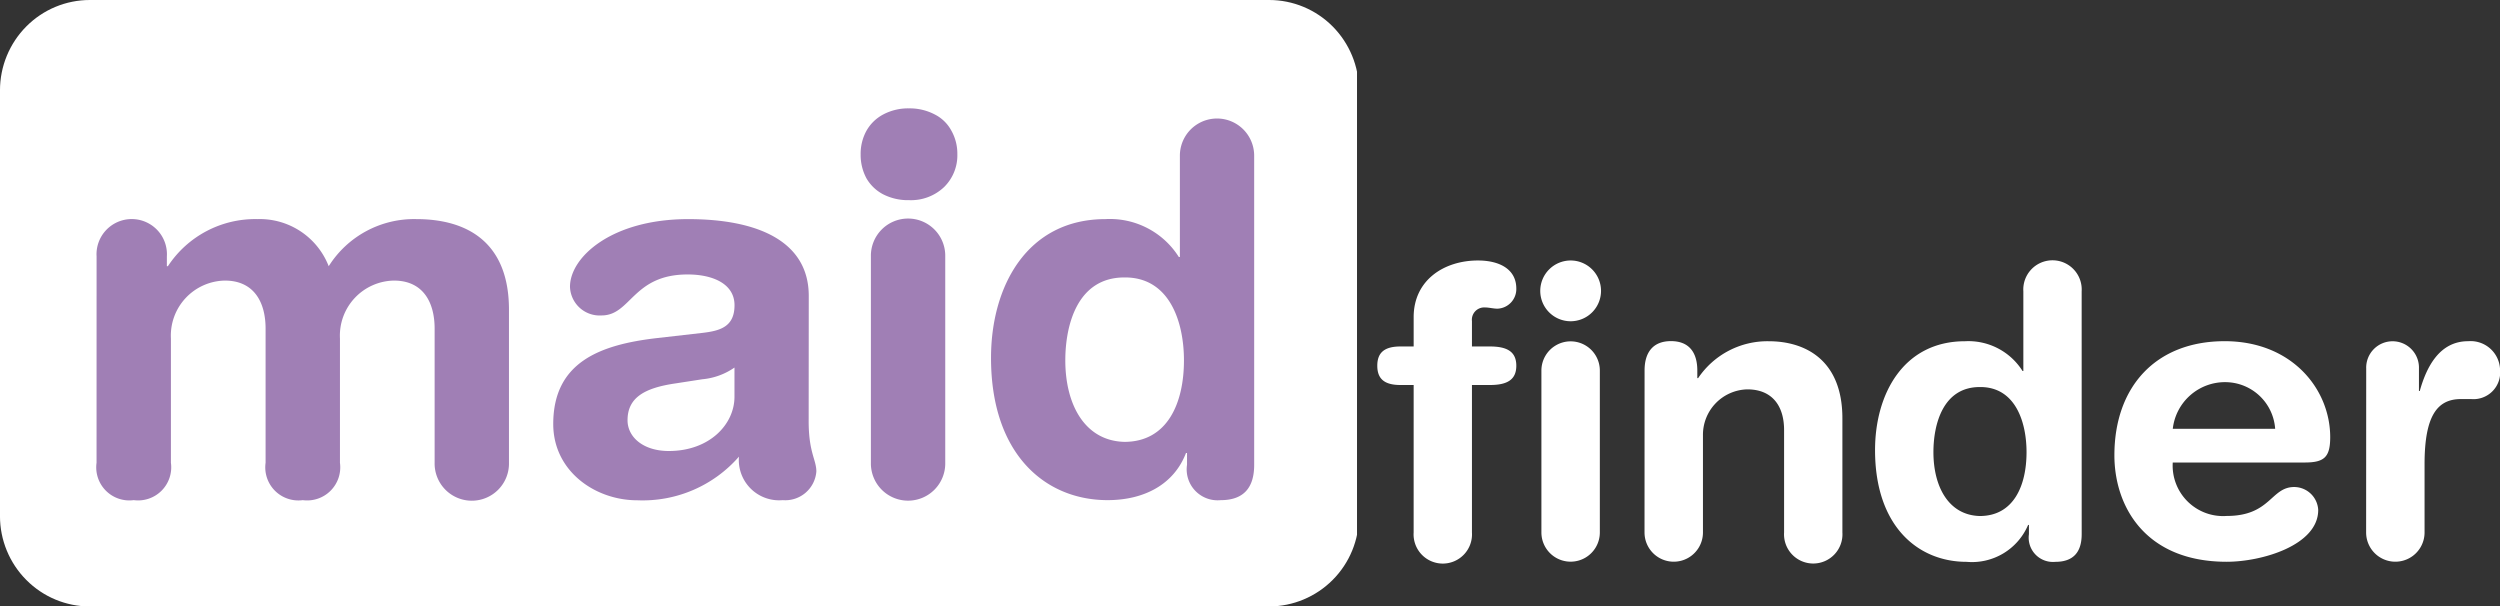 <svg id="Group_6076" data-name="Group 6076" xmlns="http://www.w3.org/2000/svg" xmlns:xlink="http://www.w3.org/1999/xlink" width="162.582" height="39.439" viewBox="0 0 162.582 39.439">
  <rect x="0" y="0" width="162.582" height="39.439" fill="#333333" stroke="none"/>
  <defs>
    <clipPath id="clip-path">
      <path id="Path_2875" data-name="Path 2875" d="M33.1,16.373a5.818,5.818,0,0,0-4.13,1.718,5.9,5.9,0,0,0-1.714,4.157v27.69a5.883,5.883,0,0,0,1.714,4.153,5.822,5.822,0,0,0,4.13,1.722h76.69a5.864,5.864,0,0,0,5.844-5.875V22.248a5.9,5.9,0,0,0-1.712-4.157,5.824,5.824,0,0,0-4.131-1.718Z" transform="translate(-27.257 -16.373)" fill="#fff"/>
    </clipPath>
  </defs>
  <g id="Group_4118" data-name="Group 4118">
    <g id="Group_4117" data-name="Group 4117" clip-path="url(#clip-path)">
      <rect id="Rectangle_1515" data-name="Rectangle 1515" width="88.25" height="39.533" transform="translate(0 0)" fill="#fff"/>
    </g>
  </g>
  <g id="Group_4120" data-name="Group 4120" transform="translate(6.279 7.047)">
    <g id="Group_4122" data-name="Group 4122" transform="translate(0)">
      <path id="Path_2876" data-name="Path 2876" d="M33.011,45.274a2.152,2.152,0,0,0,2.418,2.431,2.154,2.154,0,0,0,2.418-2.431V37.186a3.578,3.578,0,0,1,3.51-3.759c1.885,0,2.647,1.394,2.647,3.126v8.722a2.152,2.152,0,0,0,2.418,2.431,2.154,2.154,0,0,0,2.418-2.431V37.186a3.578,3.578,0,0,1,3.51-3.759c1.885,0,2.647,1.394,2.647,3.126v8.722a2.418,2.418,0,1,0,4.835,0V35.322c0-4.361-2.682-5.893-6.029-5.893a6.561,6.561,0,0,0-5.694,3.064,4.81,4.81,0,0,0-4.632-3.064,6.794,6.794,0,0,0-5.826,3.064h-.067V31.86a2.29,2.29,0,1,0-4.571,0Z" transform="translate(-33.011 -22.227)" fill="#a07fb5"/>
      <path id="Path_2877" data-name="Path 2877" d="M72.009,40.981c0,1.8-1.625,3.529-4.272,3.529-1.656,0-2.682-.9-2.682-2,0-1.465,1.093-2.1,3.114-2.395l1.752-.271a4.341,4.341,0,0,0,2.088-.761Zm4.831-6.557c0-3.494-3.21-4.994-7.843-4.994-4.967,0-7.685,2.467-7.685,4.4a1.93,1.93,0,0,0,2.053,1.864c1.92,0,2.021-2.665,5.6-2.665,1.621,0,3.047.6,3.047,2s-.929,1.664-2.088,1.8l-2.946.336c-3.708.429-6.755,1.563-6.755,5.591,0,3.059,2.717,4.959,5.465,4.959A8.306,8.306,0,0,0,72.3,44.877a2.621,2.621,0,0,0,2.85,2.829,2.027,2.027,0,0,0,2.184-1.864c0-.766-.5-1.231-.5-3.263Z" transform="translate(-30.523 -22.227)" fill="#a07fb5"/>
      <path id="Path_2878" data-name="Path 2878" d="M79.059,25.831A2.515,2.515,0,1,0,81.574,23.3a2.521,2.521,0,0,0-2.515,2.532m.1,20a2.418,2.418,0,1,0,4.835,0V32.42a2.418,2.418,0,1,0-4.835,0Z" transform="translate(-28.801 -22.787)" fill="#a07fb5"/>
      <path id="Path_2879" data-name="Path 2879" d="M91.139,39.165c0-2.263.762-5.393,3.84-5.393,2.947-.031,3.876,2.9,3.876,5.393,0,2.762-1.061,5.3-3.876,5.3-2.58-.067-3.84-2.431-3.84-5.3m12.282-13.313a2.415,2.415,0,1,0-4.831,0v6.592h-.067a5.3,5.3,0,0,0-4.768-2.466c-5.1,0-7.447,4.36-7.447,9.023,0,6.291,3.541,9.253,7.579,9.253,2.351,0,4.307-1,5.1-3.064h.067v.766a2.011,2.011,0,0,0,2.184,2.3c1.493,0,2.184-.8,2.184-2.3Z" transform="translate(-28.138 -22.776)" fill="#a07fb5"/>
      <g id="Group_4129" data-name="Group 4129" transform="translate(83.289 9.893)">
        <path id="Path_2880" data-name="Path 2880" d="M111.687,49.583a1.9,1.9,0,1,0,3.792,0v-9.59h1.171c1.114,0,1.714-.336,1.714-1.253s-.6-1.253-1.714-1.253h-1.171V35.839a.8.8,0,0,1,.832-.89c.287,0,.547.08.833.08a1.277,1.277,0,0,0,1.22-1.306c0-1.279-1.119-1.828-2.493-1.828-2.21,0-4.183,1.279-4.183,3.684v1.908h-.859c-1.065,0-1.506.417-1.506,1.253s.441,1.253,1.506,1.253h.859Z" transform="translate(-109.322 -31.895)" fill="#fff"/>
        <path id="Path_2881" data-name="Path 2881" d="M119.034,33.882a1.976,1.976,0,1,0,1.973-1.987,1.979,1.979,0,0,0-1.973,1.987m.075,15.7a1.9,1.9,0,1,0,3.8,0V39.054a1.9,1.9,0,1,0-3.8,0Z" transform="translate(-108.435 -31.895)" fill="#fff"/>
        <path id="Path_2882" data-name="Path 2882" d="M125.247,49.143a1.9,1.9,0,1,0,3.8,0v-6.3a2.955,2.955,0,0,1,2.885-3.007c1.638,0,2.391,1.1,2.391,2.639v6.663a1.9,1.9,0,1,0,3.792,0V41.722c0-3.865-2.493-5.016-4.783-5.016a5.433,5.433,0,0,0-4.6,2.4h-.052v-.5c0-1.15-.52-1.908-1.712-1.908s-1.718.757-1.718,1.908Z" transform="translate(-107.867 -31.454)" fill="#fff"/>
        <path id="Path_2883" data-name="Path 2883" d="M142.779,44.35c0-1.776.6-4.234,3.012-4.234,2.316-.026,3.043,2.272,3.043,4.234,0,2.169-.833,4.153-3.043,4.153-2.026-.053-3.012-1.909-3.012-4.153m9.64-10.454a1.9,1.9,0,1,0-3.792,0v5.176h-.052a4.162,4.162,0,0,0-3.744-1.935c-4,0-5.848,3.423-5.848,7.08,0,4.941,2.783,7.266,5.954,7.266a3.967,3.967,0,0,0,4-2.4h.053v.6a1.579,1.579,0,0,0,1.717,1.8c1.168,0,1.714-.629,1.714-1.8Z" transform="translate(-106.611 -31.885)" fill="#fff"/>
        <path id="Path_2884" data-name="Path 2884" d="M157.04,42.4a3.416,3.416,0,0,1,3.458-3.033,3.259,3.259,0,0,1,3.2,3.033Zm8.574,2.192c1.273,0,1.664-.341,1.664-1.647,0-3.135-2.5-6.243-6.861-6.243-4.5,0-7.174,2.98-7.174,7.421,0,3.316,2,6.924,7.306,6.924,2.285,0,5.949-1.071,5.949-3.369a1.573,1.573,0,0,0-1.559-1.492c-1.532,0-1.532,1.882-4.391,1.882a3.282,3.282,0,0,1-3.51-3.475Z" transform="translate(-105.306 -31.454)" fill="#fff"/>
        <path id="Path_2885" data-name="Path 2885" d="M168.243,49.143a1.9,1.9,0,1,0,3.8,0V44.7c0-3.161.833-4.233,2.365-4.233h.673a1.738,1.738,0,0,0,1.872-1.908,1.917,1.917,0,0,0-2.079-1.855c-1.845,0-2.7,1.647-3.144,3.24h-.052V38.482a1.716,1.716,0,1,0-3.43,0Z" transform="translate(-103.935 -31.454)" fill="#fff"/>
      </g>
      <path id="Path_2886" data-name="Path 2886" d="M81.675,28.8a3.555,3.555,0,0,1-1.656-.372,2.688,2.688,0,0,1-1.11-1.062,3.213,3.213,0,0,1-.37-1.541,3.113,3.113,0,0,1,.37-1.523,2.7,2.7,0,0,1,1.11-1.081,3.445,3.445,0,0,1,1.656-.39,3.5,3.5,0,0,1,1.673.39,2.512,2.512,0,0,1,1.093,1.062,3.038,3.038,0,0,1,.387,1.524,2.888,2.888,0,0,1-.863,2.142,3.123,3.123,0,0,1-2.29.85" transform="translate(-28.848 -22.83)" fill="#a07fb5"/>
    </g>
  </g>
</svg>
